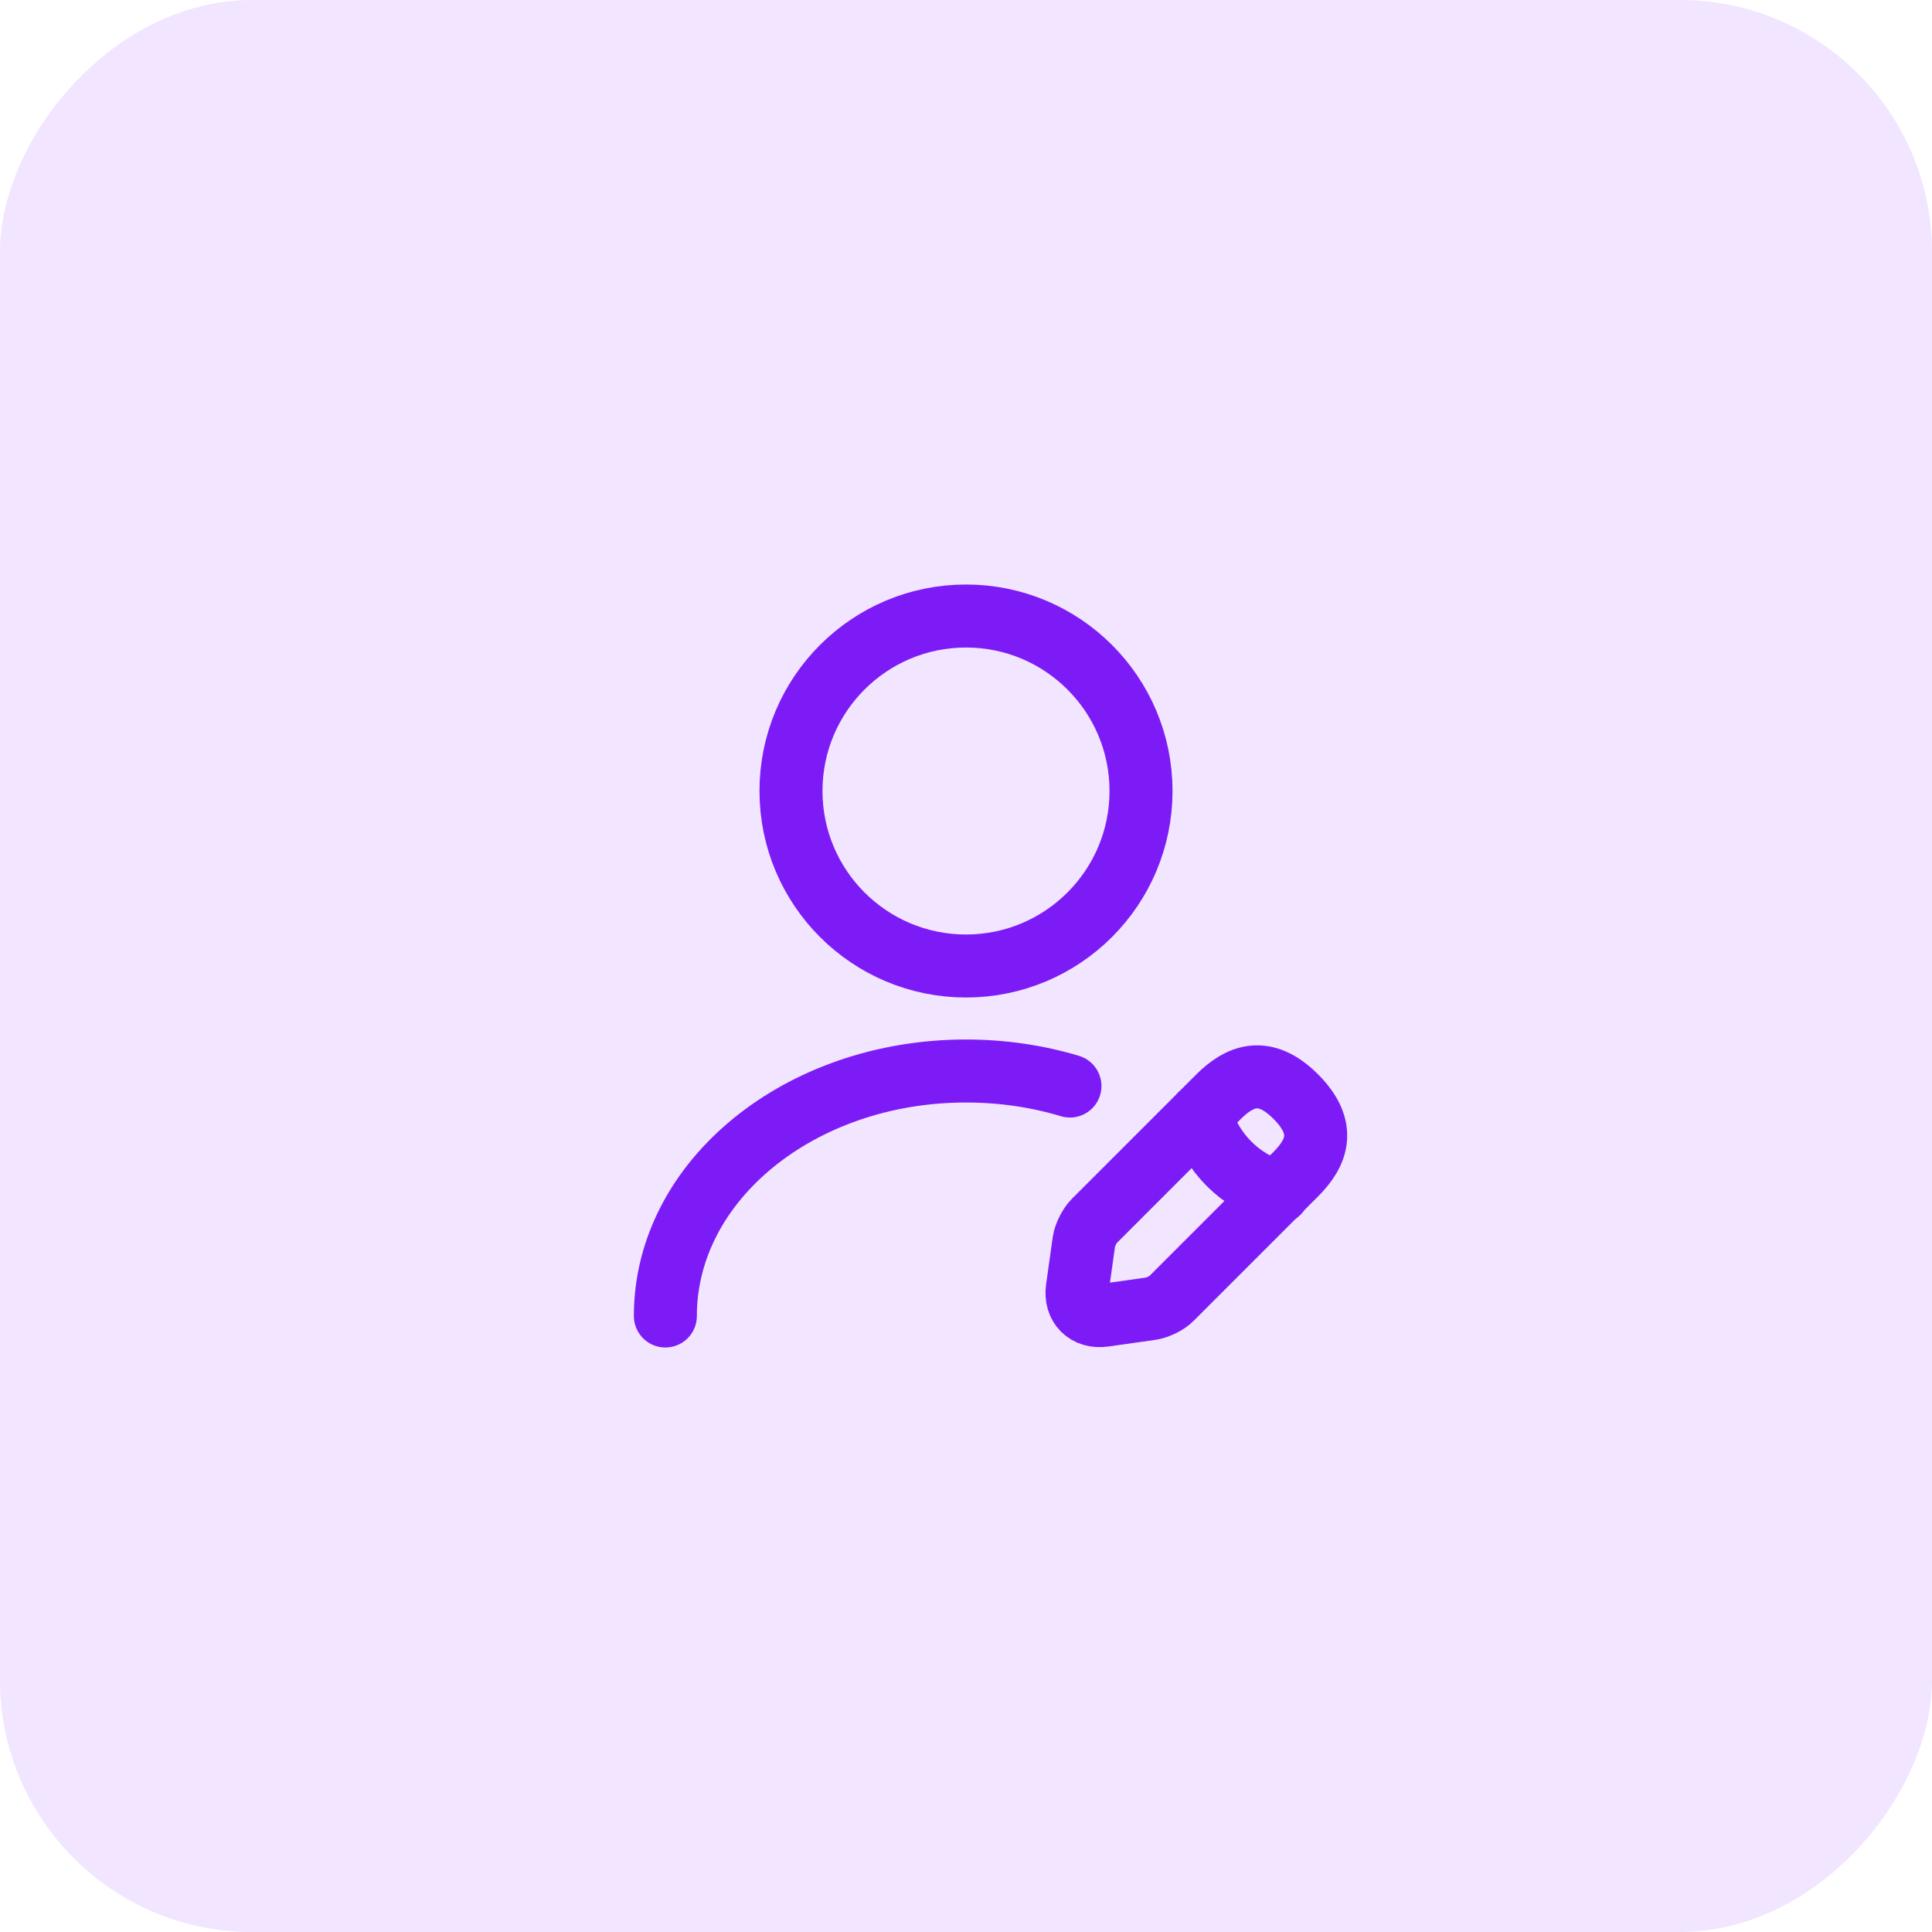 <svg width="46" height="46" viewBox="0 0 46 46" fill="none" xmlns="http://www.w3.org/2000/svg">
<rect width="46" height="46" rx="6" transform="matrix(1 0 0 -1 0 46)" fill="#F1E5FF"/>
<path d="M23 23C25.301 23 27.167 21.134 27.167 18.833C27.167 16.532 25.301 14.667 23 14.667C20.699 14.667 18.833 16.532 18.833 18.833C18.833 21.134 20.699 23 23 23Z" stroke="#7D1BF7" stroke-width="1.5" stroke-linecap="round" stroke-linejoin="round"/>
<path d="M29.008 26.117L26.058 29.067C25.942 29.183 25.833 29.4 25.808 29.558L25.65 30.683C25.592 31.092 25.875 31.375 26.283 31.317L27.408 31.158C27.567 31.133 27.792 31.025 27.9 30.908L30.85 27.958C31.358 27.45 31.6 26.858 30.85 26.108C30.108 25.367 29.517 25.608 29.008 26.117Z" stroke="#7D1BF7" stroke-width="1.5" stroke-miterlimit="10" stroke-linecap="round" stroke-linejoin="round"/>
<path d="M28.583 26.542C28.833 27.442 29.533 28.142 30.433 28.392" stroke="#7D1BF7" stroke-width="1.5" stroke-miterlimit="10" stroke-linecap="round" stroke-linejoin="round"/>
<path d="M15.842 31.333C15.842 28.108 19.05 25.5 23 25.5C23.867 25.5 24.7 25.625 25.475 25.858" stroke="#7D1BF7" stroke-width="1.5" stroke-linecap="round" stroke-linejoin="round"/>
</svg>
